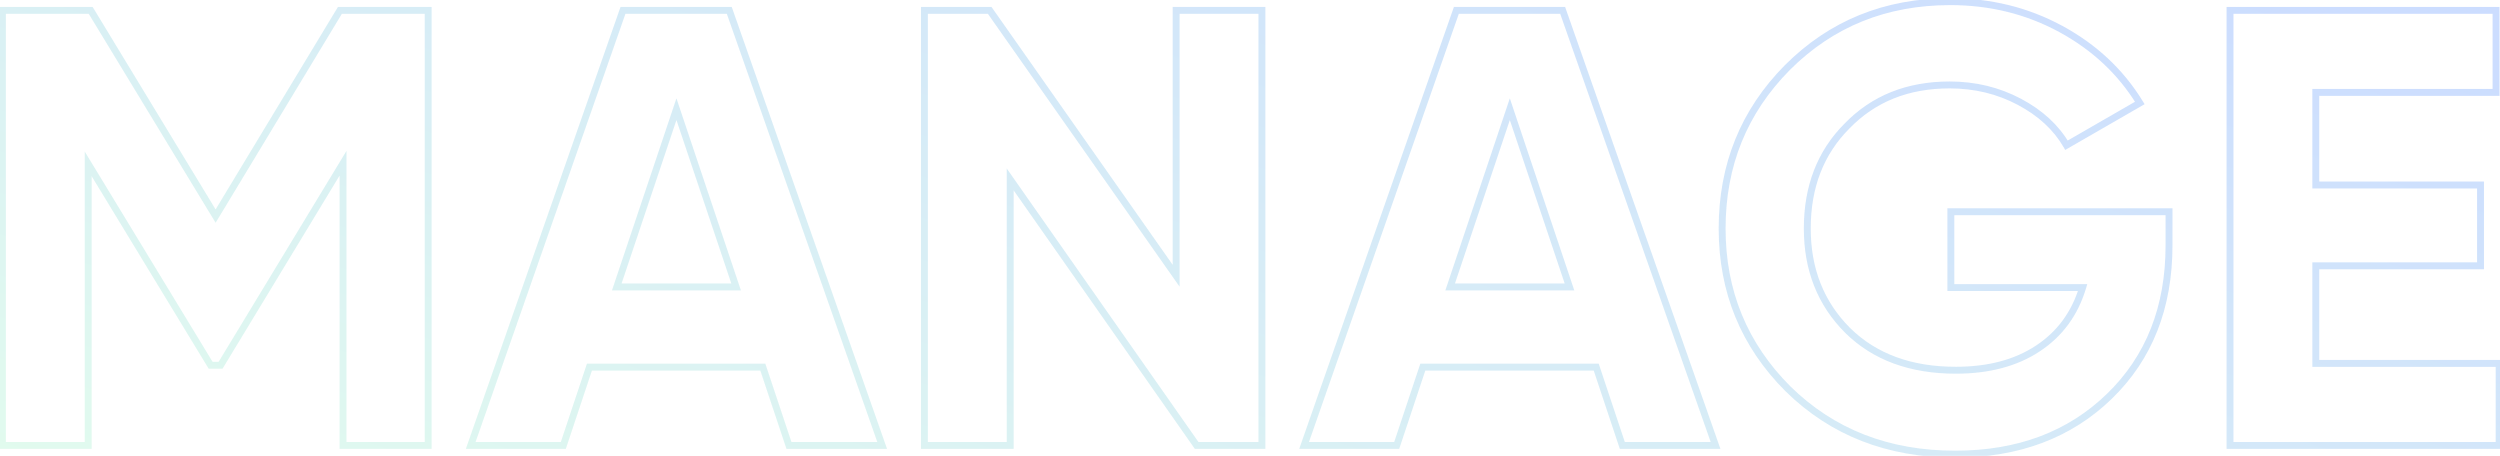 <svg width="724" height="132" viewBox="0 0 724 132" fill="none" xmlns="http://www.w3.org/2000/svg">
    <path opacity="0.3"
          d="M98.44 3V2H97.876L97.584 2.483L98.44 3ZM124 3H125V2H124V3ZM124 129V130H125V129H124ZM99.34 129H98.34V130H99.34V129ZM99.34 47.28H100.34V43.701L98.485 46.762L99.34 47.28ZM63.88 105.78V106.78H64.443L64.735 106.298L63.88 105.78ZM61 105.78L60.145 106.3L60.438 106.78H61V105.78ZM25.54 47.46L26.395 46.941L24.54 43.891V47.46H25.54ZM25.54 129V130H26.54V129H25.54ZM0.7 129H-0.3V130H0.7V129ZM0.7 3V2H-0.3V3H0.7ZM26.26 3L27.115 2.481L26.823 2H26.26V3ZM62.44 62.58L61.585 63.099L62.442 64.51L63.296 63.097L62.44 62.58ZM98.44 4H124V2H98.44V4ZM123 3V129H125V3H123ZM124 128H99.34V130H124V128ZM100.34 129V47.28H98.34V129H100.34ZM98.485 46.762L63.025 105.262L64.735 106.298L100.195 47.798L98.485 46.762ZM63.88 104.78H61V106.78H63.88V104.78ZM61.855 105.26L26.395 46.941L24.686 47.98L60.145 106.3L61.855 105.26ZM24.54 47.46V129H26.54V47.46H24.54ZM25.54 128H0.7V130H25.54V128ZM1.7 129V3H-0.3V129H1.7ZM0.7 4H26.26V2H0.7V4ZM25.405 3.519L61.585 63.099L63.295 62.061L27.115 2.481L25.405 3.519ZM63.296 63.097L99.296 3.517L97.584 2.483L61.584 62.063L63.296 63.097ZM255.477 129V130H256.889L256.421 128.668L255.477 129ZM228.477 129L227.529 129.316L227.757 130H228.477V129ZM220.917 106.32L221.866 106.004L221.638 105.32H220.917V106.32ZM170.697 106.32V105.32H169.977L169.749 106.004L170.697 106.32ZM163.137 129V130H163.858L164.086 129.316L163.137 129ZM136.317 129L135.373 128.67L134.908 130H136.317V129ZM180.417 3V2H179.708L179.473 2.67L180.417 3ZM211.197 3L212.141 2.668L211.906 2H211.197V3ZM195.897 31.62L196.845 31.302L195.897 28.477L194.949 31.302L195.897 31.62ZM178.617 83.1L177.669 82.782L177.227 84.1H178.617V83.1ZM213.177 83.1V84.1H214.568L214.125 82.782L213.177 83.1ZM255.477 128H228.477V130H255.477V128ZM229.426 128.684L221.866 106.004L219.969 106.636L227.529 129.316L229.426 128.684ZM220.917 105.32H170.697V107.32H220.917V105.32ZM169.749 106.004L162.189 128.684L164.086 129.316L171.646 106.636L169.749 106.004ZM163.137 128H136.317V130H163.137V128ZM137.261 129.33L181.361 3.33L179.473 2.67L135.373 128.67L137.261 129.33ZM180.417 4H211.197V2H180.417V4ZM210.254 3.332L254.534 129.332L256.421 128.668L212.141 2.668L210.254 3.332ZM194.949 31.302L177.669 82.782L179.565 83.418L196.845 31.938L194.949 31.302ZM178.617 84.1H213.177V82.1H178.617V84.1ZM214.125 82.782L196.845 31.302L194.949 31.938L212.229 83.418L214.125 82.782ZM340.612 79.86L339.793 80.435L341.612 83.023V79.86H340.612ZM340.612 3V2H339.612V3H340.612ZM365.452 3H366.452V2H365.452V3ZM365.452 129V130H366.452V129H365.452ZM346.552 129L345.733 129.574L346.031 130H346.552V129ZM292.552 51.96L293.371 51.386L291.552 48.791V51.96H292.552ZM292.552 129V130H293.552V129H292.552ZM267.712 129H266.712V130H267.712V129ZM267.712 3V2H266.712V3H267.712ZM286.612 3L287.43 2.425L287.131 2H286.612V3ZM341.612 79.86V3H339.612V79.86H341.612ZM340.612 4H365.452V2H340.612V4ZM364.452 3V129H366.452V3H364.452ZM365.452 128H346.552V130H365.452V128ZM347.371 128.426L293.371 51.386L291.733 52.534L345.733 129.574L347.371 128.426ZM291.552 51.96V129H293.552V51.96H291.552ZM292.552 128H267.712V130H292.552V128ZM268.712 129V3H266.712V129H268.712ZM267.712 4H286.612V2H267.712V4ZM285.793 3.575L339.793 80.435L341.43 79.285L287.43 2.425L285.793 3.575ZM496.825 129V130H498.236L497.768 128.668L496.825 129ZM469.825 129L468.876 129.316L469.104 130H469.825V129ZM462.265 106.32L463.214 106.004L462.986 105.32H462.265V106.32ZM412.045 106.32V105.32H411.324L411.096 106.004L412.045 106.32ZM404.485 129V130H405.206L405.434 129.316L404.485 129ZM377.665 129L376.721 128.67L376.256 130H377.665V129ZM421.765 3V2H421.056L420.821 2.67L421.765 3ZM452.545 3L453.488 2.668L453.254 2H452.545V3ZM437.245 31.62L438.193 31.302L437.245 28.477L436.297 31.302L437.245 31.62ZM419.965 83.1L419.017 82.782L418.574 84.1H419.965V83.1ZM454.525 83.1V84.1H455.915L455.473 82.782L454.525 83.1ZM496.825 128H469.825V130H496.825V128ZM470.774 128.684L463.214 106.004L461.316 106.636L468.876 129.316L470.774 128.684ZM462.265 105.32H412.045V107.32H462.265V105.32ZM411.096 106.004L403.536 128.684L405.434 129.316L412.994 106.636L411.096 106.004ZM404.485 128H377.665V130H404.485V128ZM378.609 129.33L422.709 3.33L420.821 2.67L376.721 128.67L378.609 129.33ZM421.765 4H452.545V2H421.765V4ZM451.602 3.332L495.882 129.332L497.768 128.668L453.488 2.668L451.602 3.332ZM436.297 31.302L419.017 82.782L420.913 83.418L438.193 31.938L436.297 31.302ZM419.965 84.1H454.525V82.1H419.965V84.1ZM455.473 82.782L438.193 31.302L436.297 31.938L453.577 83.418L455.473 82.782ZM564.969 61.32V60.32H563.969V61.32H564.969ZM628.149 61.32H629.149V60.32H628.149V61.32ZM610.869 114.78L610.173 114.062L610.869 114.78ZM517.809 112.62L517.102 113.327L517.109 113.334L517.809 112.62ZM517.629 19.56L516.922 18.853L516.919 18.856L517.629 19.56ZM596.829 8.4L596.352 9.279L596.829 8.4ZM619.689 29.82L620.188 30.686L621.079 30.173L620.542 29.297L619.689 29.82ZM598.449 42.06L597.585 42.563L598.085 43.424L598.948 42.926L598.449 42.06ZM584.769 29.46L585.237 28.576L584.769 29.46ZM534.909 36.48L535.616 37.187L535.622 37.182L535.627 37.176L534.909 36.48ZM535.089 95.7L534.382 96.407L534.387 96.413L535.089 95.7ZM590.169 100.92L589.618 100.086L590.169 100.92ZM603.129 83.28L604.086 83.569L604.475 82.28H603.129V83.28ZM564.969 83.28H563.969V84.28H564.969V83.28ZM564.969 62.32H628.149V60.32H564.969V62.32ZM627.149 61.32V71.04H629.149V61.32H627.149ZM627.149 71.04C627.149 88.806 621.474 103.114 610.173 114.062L611.565 115.498C623.304 104.126 629.149 89.274 629.149 71.04H627.149ZM610.173 114.062C598.866 125.016 584.248 130.52 566.229 130.52V132.52C584.69 132.52 599.832 126.864 611.565 115.498L610.173 114.062ZM566.229 130.52C547.028 130.52 531.147 124.307 518.509 111.906L517.109 113.334C530.152 126.133 546.55 132.52 566.229 132.52V130.52ZM518.516 111.913C505.987 99.383 499.729 84.159 499.729 66.18H497.729C497.729 84.681 504.192 100.417 517.102 113.327L518.516 111.913ZM499.729 66.18C499.729 48.076 505.93 32.791 518.34 20.264L516.919 18.856C504.128 31.769 497.729 47.564 497.729 66.18H499.729ZM518.336 20.267C530.86 7.743 546.322 1.48 564.789 1.48V-0.52C545.816 -0.52 529.838 5.937 516.922 18.853L518.336 20.267ZM564.789 1.48C576.271 1.48 586.786 4.082 596.352 9.279L597.306 7.521C587.432 2.157 576.587 -0.52 564.789 -0.52V1.48ZM596.352 9.279C605.925 14.479 613.413 21.5 618.837 30.343L620.542 29.297C614.925 20.14 607.173 12.881 597.306 7.521L596.352 9.279ZM619.19 28.954L597.95 41.194L598.948 42.926L620.188 30.686L619.19 28.954ZM599.314 41.557C596.205 36.211 591.495 31.889 585.237 28.576L584.301 30.344C590.283 33.511 594.693 37.589 597.585 42.563L599.314 41.557ZM585.237 28.576C578.965 25.256 572.083 23.6 564.609 23.6V25.6C571.776 25.6 578.334 27.184 584.301 30.344L585.237 28.576ZM564.609 23.6C552.248 23.6 542.079 27.649 534.191 35.784L535.627 37.176C543.099 29.471 552.73 25.6 564.609 25.6V23.6ZM534.202 35.773C526.312 43.663 522.389 53.828 522.389 66.18H524.389C524.389 54.292 528.146 44.657 535.616 37.187L534.202 35.773ZM522.389 66.18C522.389 78.303 526.379 88.404 534.382 96.407L535.796 94.993C528.199 87.396 524.389 77.817 524.389 66.18H522.389ZM534.387 96.413C542.41 104.312 553.121 108.22 566.409 108.22V106.22C553.537 106.22 543.368 102.448 535.791 94.987L534.387 96.413ZM566.409 108.22C576.037 108.22 584.161 106.086 590.72 101.754L589.618 100.086C583.457 104.154 575.741 106.22 566.409 106.22V108.22ZM590.72 101.754C597.283 97.421 601.742 91.344 604.086 83.569L602.172 82.991C599.957 90.336 595.775 96.019 589.618 100.086L590.72 101.754ZM603.129 82.28H564.969V84.28H603.129V82.28ZM565.969 83.28V61.32H563.969V83.28H565.969ZM670.657 76.98V75.98H669.657V76.98H670.657ZM670.657 105.24H669.657V106.24H670.657V105.24ZM723.757 105.24H724.757V104.24H723.757V105.24ZM723.757 129V130H724.757V129H723.757ZM645.817 129H644.817V130H645.817V129ZM645.817 3V2H644.817V3H645.817ZM722.857 3H723.857V2H722.857V3ZM722.857 26.76V27.76H723.857V26.76H722.857ZM670.657 26.76V25.76H669.657V26.76H670.657ZM670.657 53.58H669.657V54.58H670.657V53.58ZM718.357 53.58H719.357V52.58H718.357V53.58ZM718.357 76.98V77.98H719.357V76.98H718.357ZM669.657 76.98V105.24H671.657V76.98H669.657ZM670.657 106.24H723.757V104.24H670.657V106.24ZM722.757 105.24V129H724.757V105.24H722.757ZM723.757 128H645.817V130H723.757V128ZM646.817 129V3H644.817V129H646.817ZM645.817 4H722.857V2H645.817V4ZM721.857 3V26.76H723.857V3H721.857ZM722.857 25.76H670.657V27.76H722.857V25.76ZM669.657 26.76V53.58H671.657V26.76H669.657ZM670.657 54.58H718.357V52.58H670.657V54.58ZM717.357 53.58V76.98H719.357V53.58H717.357ZM718.357 75.98H670.657V77.98H718.357V75.98Z"
          fill="url(#paint0_linear_11_1603)"/>
    <defs>
        <linearGradient id="paint0_linear_11_1603" x1="680.299" y1="8.793" x2="560.396" y2="359.849"
                        gradientUnits="userSpaceOnUse">
            <stop stop-color="#5790FF"/>
            <stop offset="1" stop-color="#A5FDC3"/>
        </linearGradient>
    </defs>
</svg>
